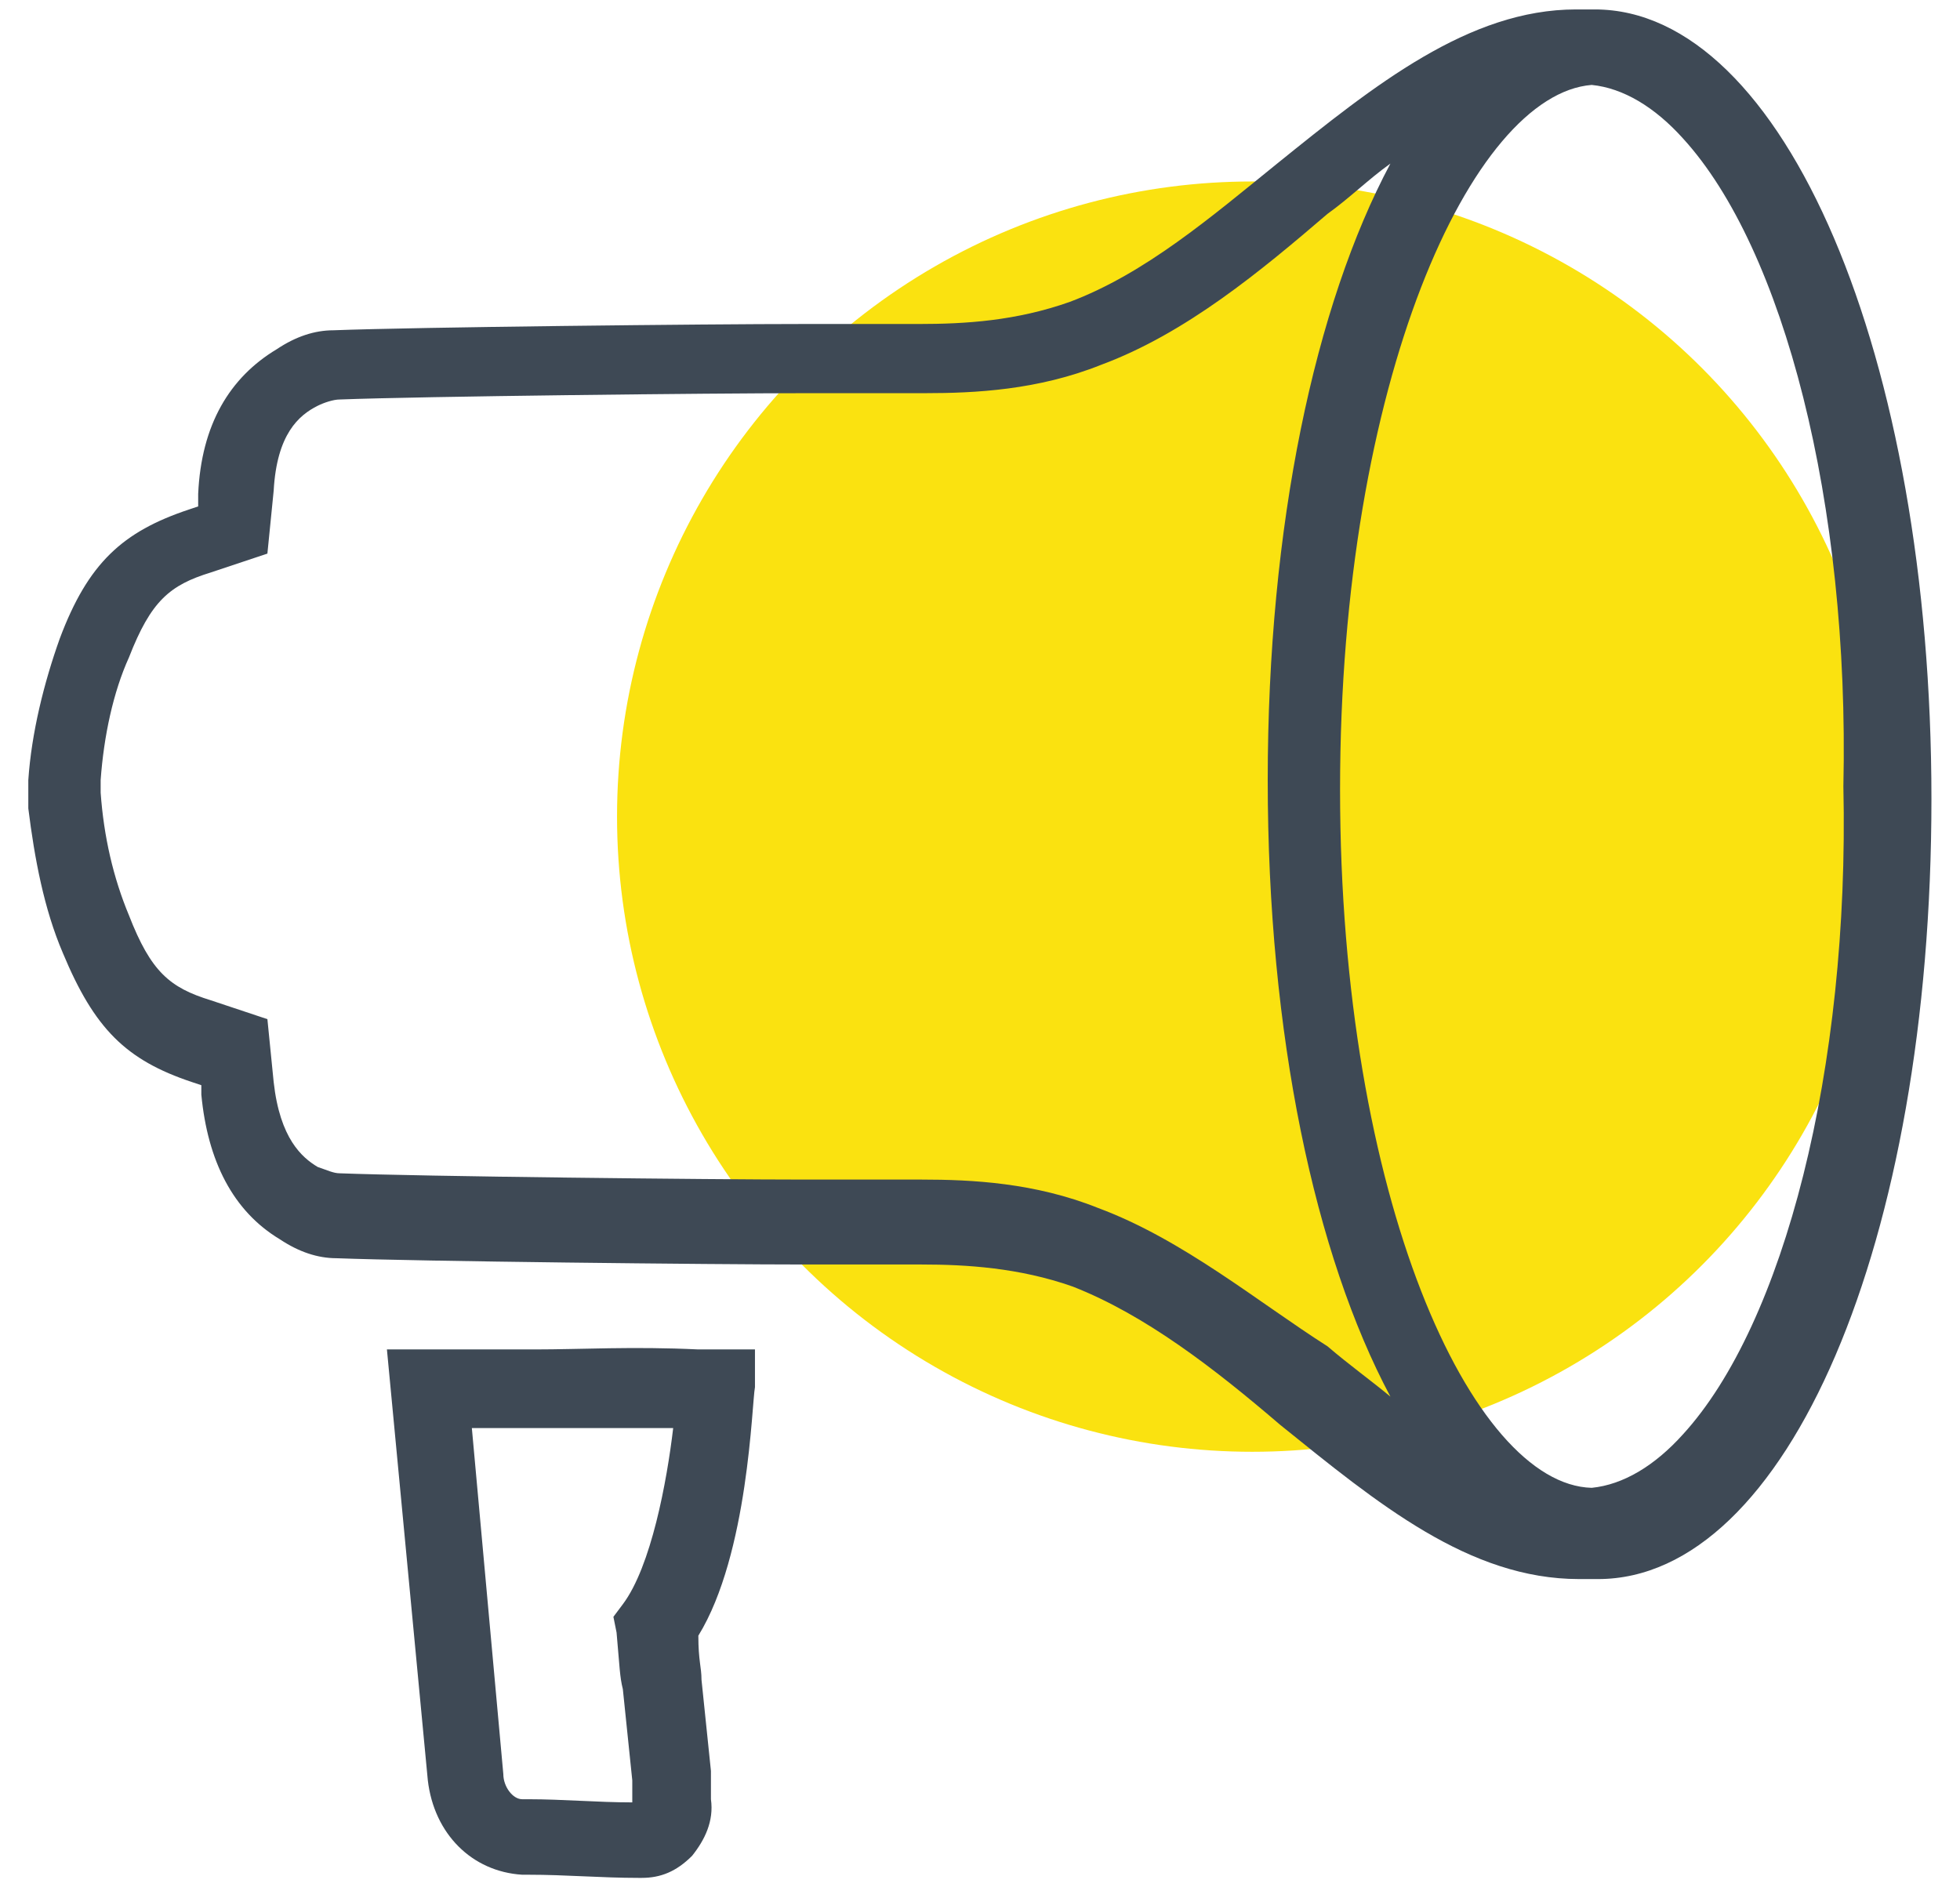 <?xml version="1.0" encoding="UTF-8"?>
<svg  viewBox="0 0 54 52" version="1.1" xmlns="http://www.w3.org/2000/svg" xmlns:xlink="http://www.w3.org/1999/xlink">
    <!-- Generator: Sketch 52.3 (67297) - http://www.bohemiancoding.com/sketch -->
    <title>noun_advertising_664874</title>
    <desc>Created with Sketch.</desc>
    <g id="Page-1" stroke="none" stroke-width="1" fill="none" fill-rule="evenodd">
        <g id="medical-land" transform="translate(-940, -1167)">
            <g id="noun_advertising_664874" transform="translate(940, 1167)">
                <circle id="Oval" fill="#FAE210" cx="34.5" cy="22.5" r="17.5"></circle>
                <g id="Group" fill="#3E4955" fill-rule="nonzero">
                    <path d="M43.94,0.26 C43.853,0.26 43.853,0.26 43.767,0.26 C43.68,0.26 43.593,0.26 43.507,0.26 L43.42,0.26 C40.473,0.26 37.873,2.34 35.187,4.507 C33.367,5.98 31.547,7.54 29.467,8.32 C27.993,8.84 26.607,8.927 25.307,8.927 C24.873,8.927 24.353,8.927 23.92,8.927 C23.487,8.927 22.967,8.927 22.533,8.927 L22.1,8.927 C19.5,8.927 11.44,9.013 9.187,9.1 C8.667,9.1 8.147,9.273 7.627,9.62 C6.327,10.4 5.547,11.7 5.46,13.607 L5.46,13.953 L5.2,14.04 C3.38,14.647 2.427,15.513 1.647,17.593 C1.213,18.807 0.867,20.193 0.78,21.493 C0.78,21.58 0.78,21.667 0.78,21.753 L0.78,21.927 L0.78,22.1 C0.78,22.187 0.78,22.273 0.78,22.273 C0.953,23.66 1.213,25.047 1.733,26.26 C2.6,28.34 3.467,29.207 5.287,29.813 L5.547,29.9 L5.547,30.16 C5.72,31.98 6.413,33.367 7.713,34.147 C8.233,34.493 8.753,34.667 9.273,34.667 C11.527,34.753 19.587,34.84 22.187,34.84 L22.62,34.84 C23.053,34.84 23.487,34.84 23.92,34.84 L24.007,34.84 C24.44,34.84 24.96,34.84 25.393,34.84 C26.607,34.84 28.08,34.927 29.553,35.447 C31.547,36.227 33.453,37.7 35.273,39.26 C37.96,41.427 40.473,43.507 43.507,43.507 L43.593,43.507 C43.68,43.507 43.767,43.507 43.853,43.507 C43.94,43.507 43.94,43.507 44.027,43.507 C49.227,43.507 53.213,34.233 53.213,22.013 C53.213,9.793 49.14,0.26 43.94,0.26 Z M36.92,21.753 C36.92,10.487 40.56,2.6 43.853,2.34 C44.72,2.427 45.587,2.947 46.367,3.813 C49.14,6.847 50.96,13.867 50.787,21.667 C50.96,29.467 49.14,36.487 46.367,39.52 C45.587,40.387 44.72,40.907 43.853,40.993 C40.56,40.907 36.92,33.02 36.92,21.753 Z M30.247,33.28 C28.513,32.587 26.78,32.5 25.393,32.5 C24.873,32.5 24.44,32.5 23.92,32.5 L23.833,32.5 C23.4,32.5 23.053,32.5 22.62,32.5 L22.187,32.5 C19.587,32.5 11.613,32.413 9.36,32.327 C9.187,32.327 9.013,32.24 8.753,32.153 C8.32,31.893 7.713,31.373 7.54,29.813 L7.367,28.08 L5.807,27.56 C4.68,27.213 4.16,26.78 3.553,25.22 C3.12,24.18 2.86,23.053 2.773,21.84 L2.773,21.753 C2.773,21.753 2.773,21.753 2.773,21.667 C2.773,21.667 2.773,21.667 2.773,21.58 L2.773,21.493 C2.86,20.28 3.12,19.067 3.553,18.113 C4.16,16.553 4.68,16.12 5.807,15.773 L7.367,15.253 L7.54,13.52 C7.627,11.96 8.233,11.44 8.753,11.18 C8.927,11.093 9.187,11.007 9.36,11.007 C11.613,10.92 19.587,10.833 22.187,10.833 L22.62,10.833 C23.053,10.833 23.487,10.833 24.007,10.833 C24.44,10.833 24.96,10.833 25.48,10.833 C26.867,10.833 28.6,10.747 30.333,10.053 C32.673,9.187 34.753,7.453 36.573,5.893 C37.18,5.46 37.7,4.94 38.307,4.507 C36.227,8.407 34.927,14.473 34.927,21.493 C34.927,28.513 36.227,34.58 38.307,38.48 C37.787,38.047 37.18,37.613 36.573,37.093 C34.667,35.88 32.587,34.147 30.247,33.28 Z" id="Shape"></path>
                    <path d="M14.733,37.18 C13.953,37.18 13.173,37.18 12.307,37.18 L10.66,37.18 L11.787,49.053 C11.96,50.527 13,51.567 14.387,51.653 L14.56,51.653 C15.6,51.653 16.553,51.74 17.593,51.74 L17.68,51.74 C18.2,51.74 18.633,51.567 19.067,51.133 C19.413,50.7 19.673,50.18 19.587,49.573 L19.587,49.227 C19.587,49.053 19.587,48.88 19.587,48.793 L19.327,46.28 C19.327,45.933 19.24,45.76 19.24,45.067 C20.627,42.813 20.713,38.653 20.8,38.22 L20.8,37.18 L19.24,37.18 C17.42,37.093 16.033,37.18 14.733,37.18 Z M17.16,44.2 L16.9,44.547 L16.987,44.98 C17.073,45.933 17.073,46.193 17.16,46.54 L17.42,49.053 C17.42,49.14 17.42,49.313 17.42,49.487 L17.42,49.66 C16.467,49.66 15.513,49.573 14.56,49.573 L14.387,49.573 C14.127,49.573 13.867,49.227 13.867,48.88 L13,39.347 C13.607,39.347 14.213,39.347 14.82,39.347 C15.947,39.347 17.16,39.347 18.547,39.347 C18.373,40.82 17.94,43.16 17.16,44.2 Z" id="Shape"></path>
                </g>
            </g>
        </g>
    </g>
</svg>
